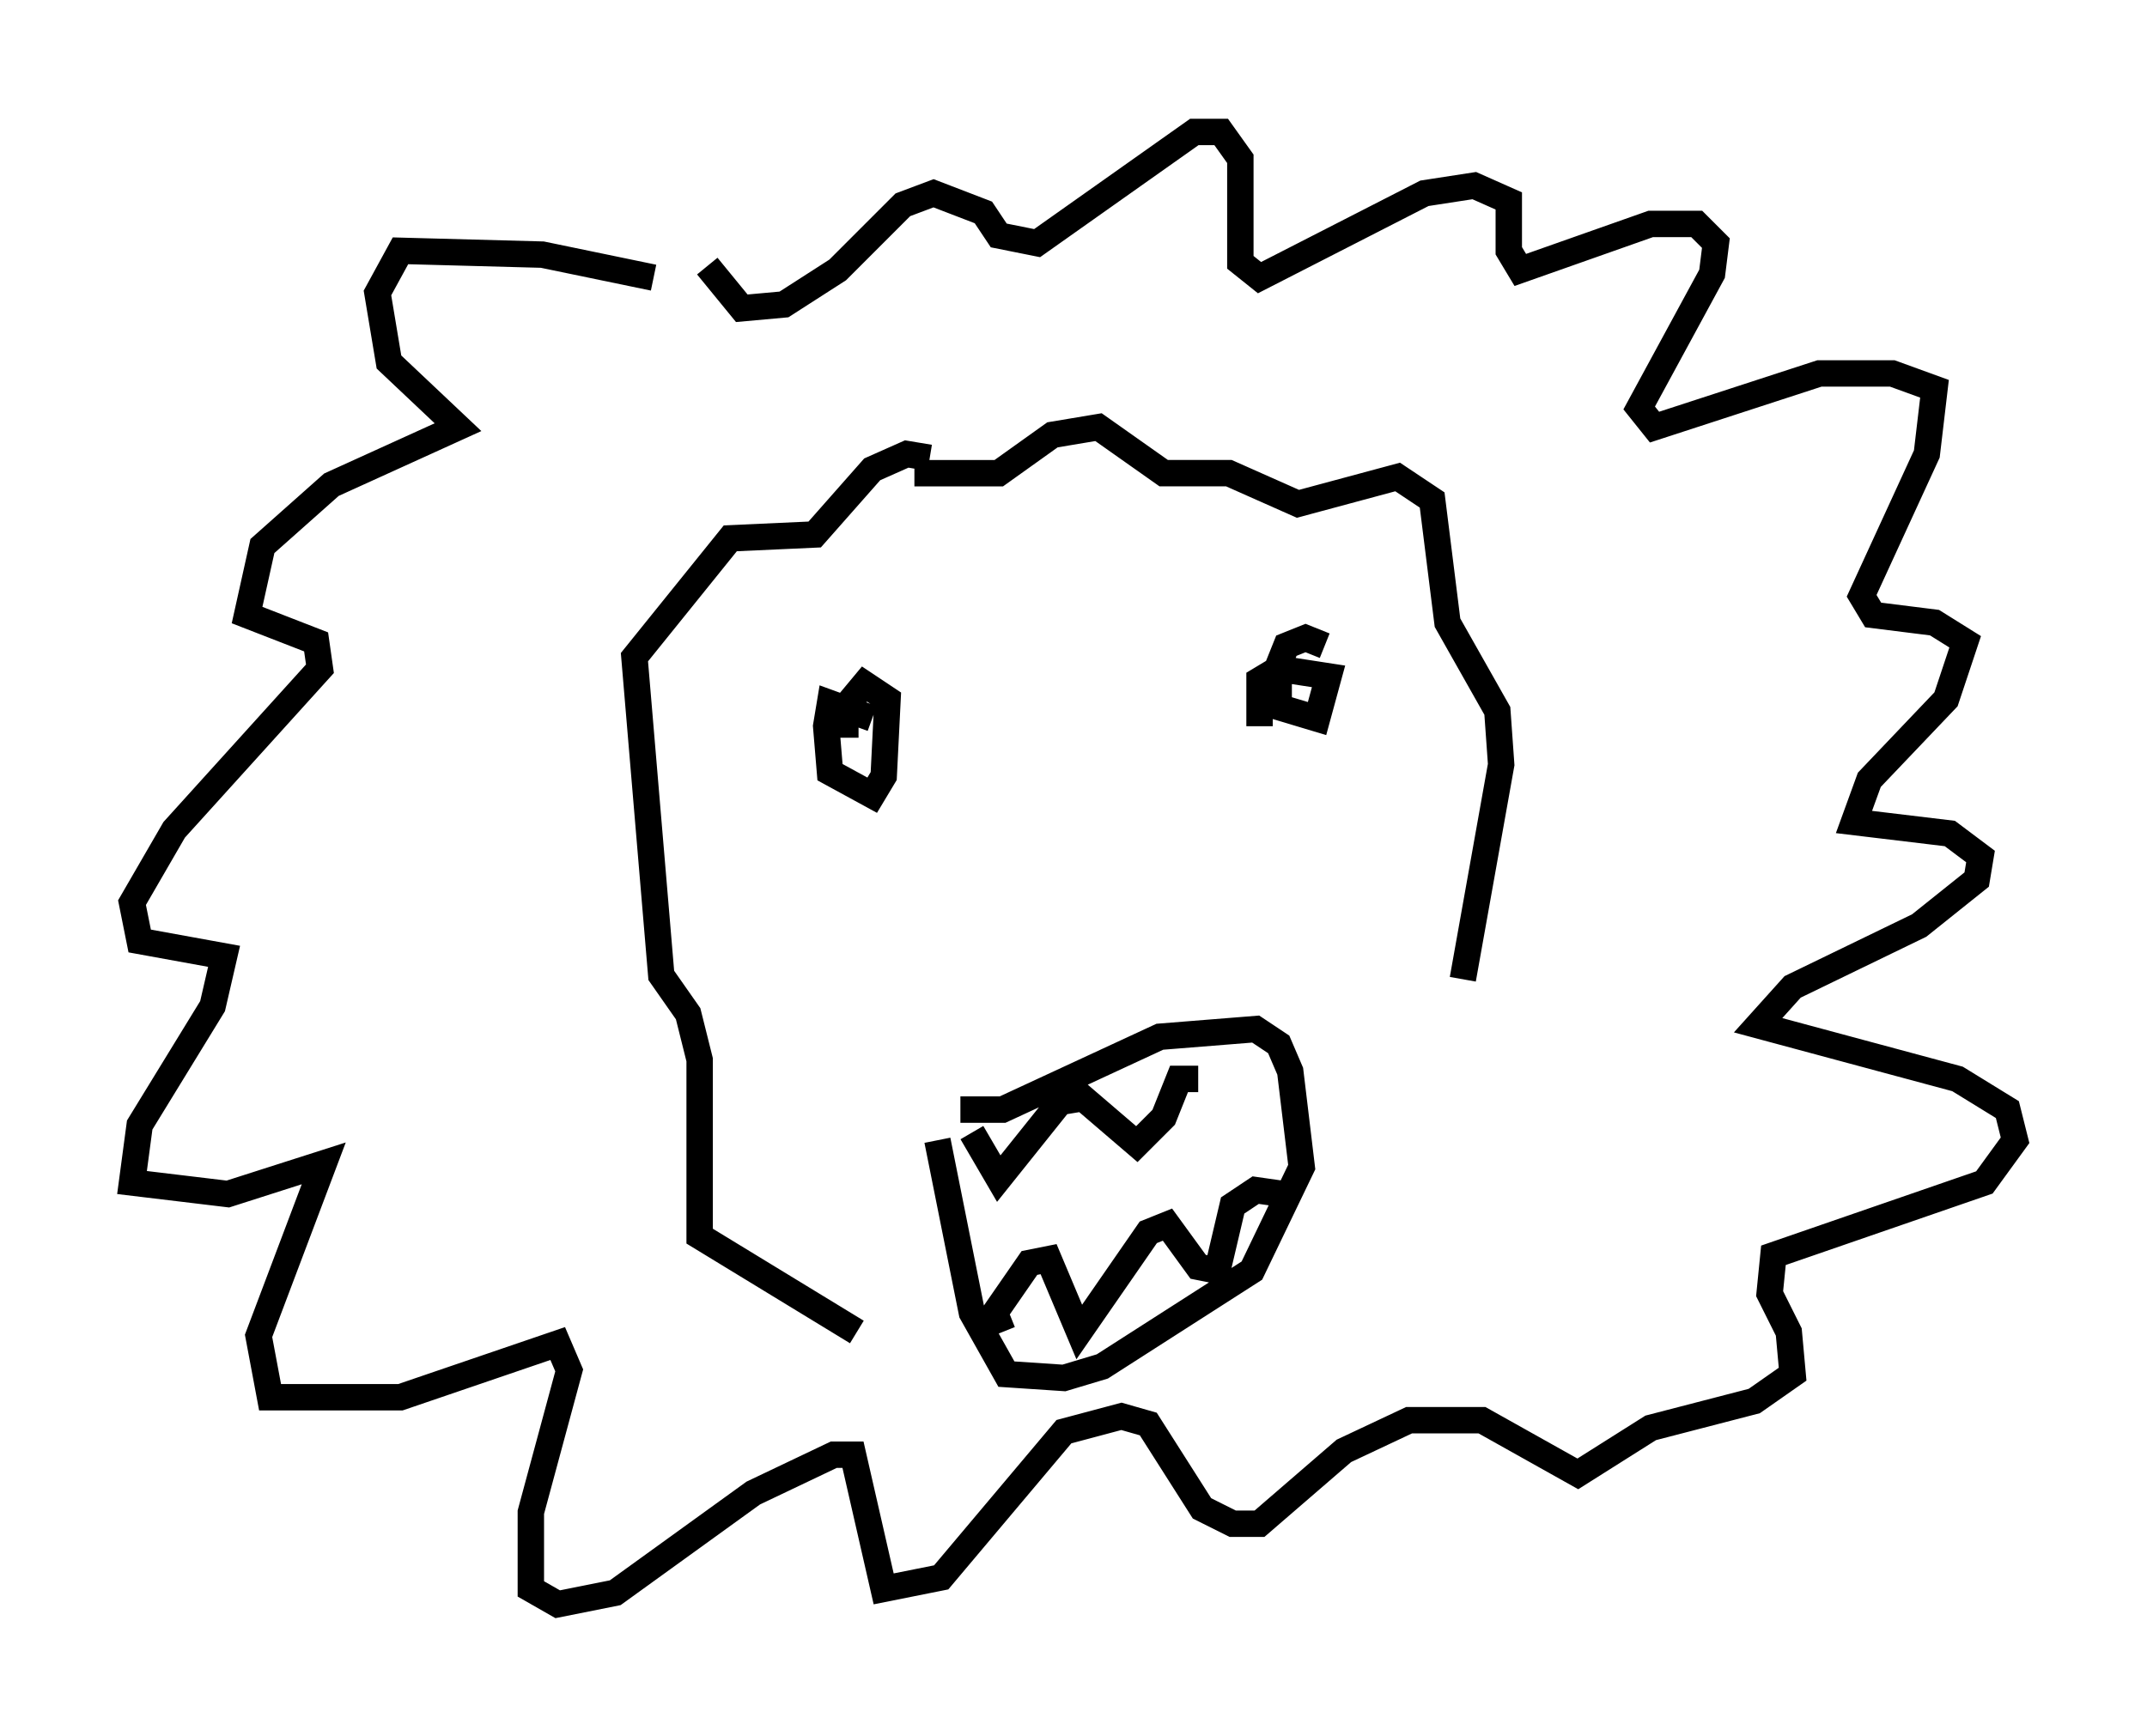 <?xml version="1.0" encoding="utf-8" ?>
<svg baseProfile="full" height="65.776" version="1.1" width="81.318" xmlns="http://www.w3.org/2000/svg" xmlns:ev="http://www.w3.org/2001/xml-events" xmlns:xlink="http://www.w3.org/1999/xlink"><defs /><rect fill="white" height="65.776" width="81.318" x="0" y="0" /><path d="M26.788, 11.536 m-2.034, -1.017 l-4.212, -0.872 -5.374, -0.145 l-0.872, 1.598 0.436, 2.615 l2.615, 2.469 -4.793, 2.179 l-2.615, 2.324 -0.581, 2.615 l2.615, 1.017 0.145, 1.017 l-5.52, 6.101 -1.598, 2.76 l0.291, 1.453 3.196, 0.581 l-0.436, 1.888 -2.76, 4.503 l-0.291, 2.179 3.631, 0.436 l3.631, -1.162 -2.469, 6.536 l0.436, 2.324 4.939, 0.0 l5.955, -2.034 0.436, 1.017 l-1.453, 5.374 0.0, 2.905 l1.017, 0.581 2.179, -0.436 l5.229, -3.777 3.05, -1.453 l0.726, 0.0 1.162, 5.084 l2.179, -0.436 4.648, -5.52 l2.179, -0.581 1.017, 0.291 l2.034, 3.196 1.162, 0.581 l1.017, 0.0 3.196, -2.76 l2.469, -1.162 2.76, 0.0 l3.631, 2.034 2.76, -1.743 l3.922, -1.017 1.453, -1.017 l-0.145, -1.598 -0.726, -1.453 l0.145, -1.453 7.989, -2.76 l1.162, -1.598 -0.291, -1.162 l-1.888, -1.162 -7.553, -2.034 l1.307, -1.453 4.793, -2.324 l2.179, -1.743 0.145, -0.872 l-1.162, -0.872 -3.631, -0.436 l0.581, -1.598 2.905, -3.05 l0.726, -2.179 -1.162, -0.726 l-2.324, -0.291 -0.436, -0.726 l2.469, -5.374 0.291, -2.469 l-1.598, -0.581 -2.76, 0.0 l-6.246, 2.034 -0.581, -0.726 l2.76, -5.084 0.145, -1.162 l-0.726, -0.726 -1.743, 0.0 l-4.939, 1.743 -0.436, -0.726 l0.0, -1.888 -1.307, -0.581 l-1.888, 0.291 -6.246, 3.196 l-0.726, -0.581 0.0, -3.922 l-0.726, -1.017 -1.017, 0.0 l-5.955, 4.212 -1.453, -0.291 l-0.581, -0.872 -1.888, -0.726 l-1.162, 0.436 -2.469, 2.469 l-2.034, 1.307 -1.598, 0.145 l-1.307, -1.598 m6.246, 17.14 l-1.598, -0.581 -0.145, 0.872 l0.145, 1.743 1.598, 0.872 l0.436, -0.726 0.145, -2.905 l-0.872, -0.581 -0.726, 0.872 l0.0, 1.162 m18.156, -3.486 l-0.726, -0.291 -0.726, 0.291 l-0.291, 0.726 0.0, 1.598 l1.453, 0.436 0.436, -1.598 l-1.888, -0.291 -0.726, 0.436 l0.0, 1.743 m-11.33, 14.525 l1.598, 0.0 5.955, -2.76 l3.631, -0.291 0.872, 0.581 l0.436, 1.017 0.436, 3.631 l-1.888, 3.922 -5.665, 3.631 l-1.453, 0.436 -2.179, -0.145 l-1.307, -2.324 -1.307, -6.536 m2.469, 7.263 l-0.291, -0.726 1.307, -1.888 l0.726, -0.145 1.162, 2.76 l2.615, -3.777 0.726, -0.291 l1.162, 1.598 0.726, 0.145 l0.581, -2.469 0.872, -0.581 l1.017, 0.145 m-11.765, -2.324 l1.017, 1.743 2.324, -2.905 l0.872, -0.145 2.034, 1.743 l1.017, -1.017 0.581, -1.453 l0.726, 0.0 m-10.168, -23.531 l-0.872, -0.145 -1.307, 0.581 l-2.179, 2.469 -3.196, 0.145 l-3.631, 4.503 1.017, 12.056 l1.017, 1.453 0.436, 1.743 l0.0, 6.682 5.955, 3.631 m2.179, -32.536 l3.196, 0.0 2.034, -1.453 l1.743, -0.291 2.469, 1.743 l2.469, 0.0 2.615, 1.162 l3.777, -1.017 1.307, 0.872 l0.581, 4.648 1.888, 3.341 l0.145, 2.034 -1.453, 8.134 " fill="none" stroke="black" stroke-width="1" /></svg>